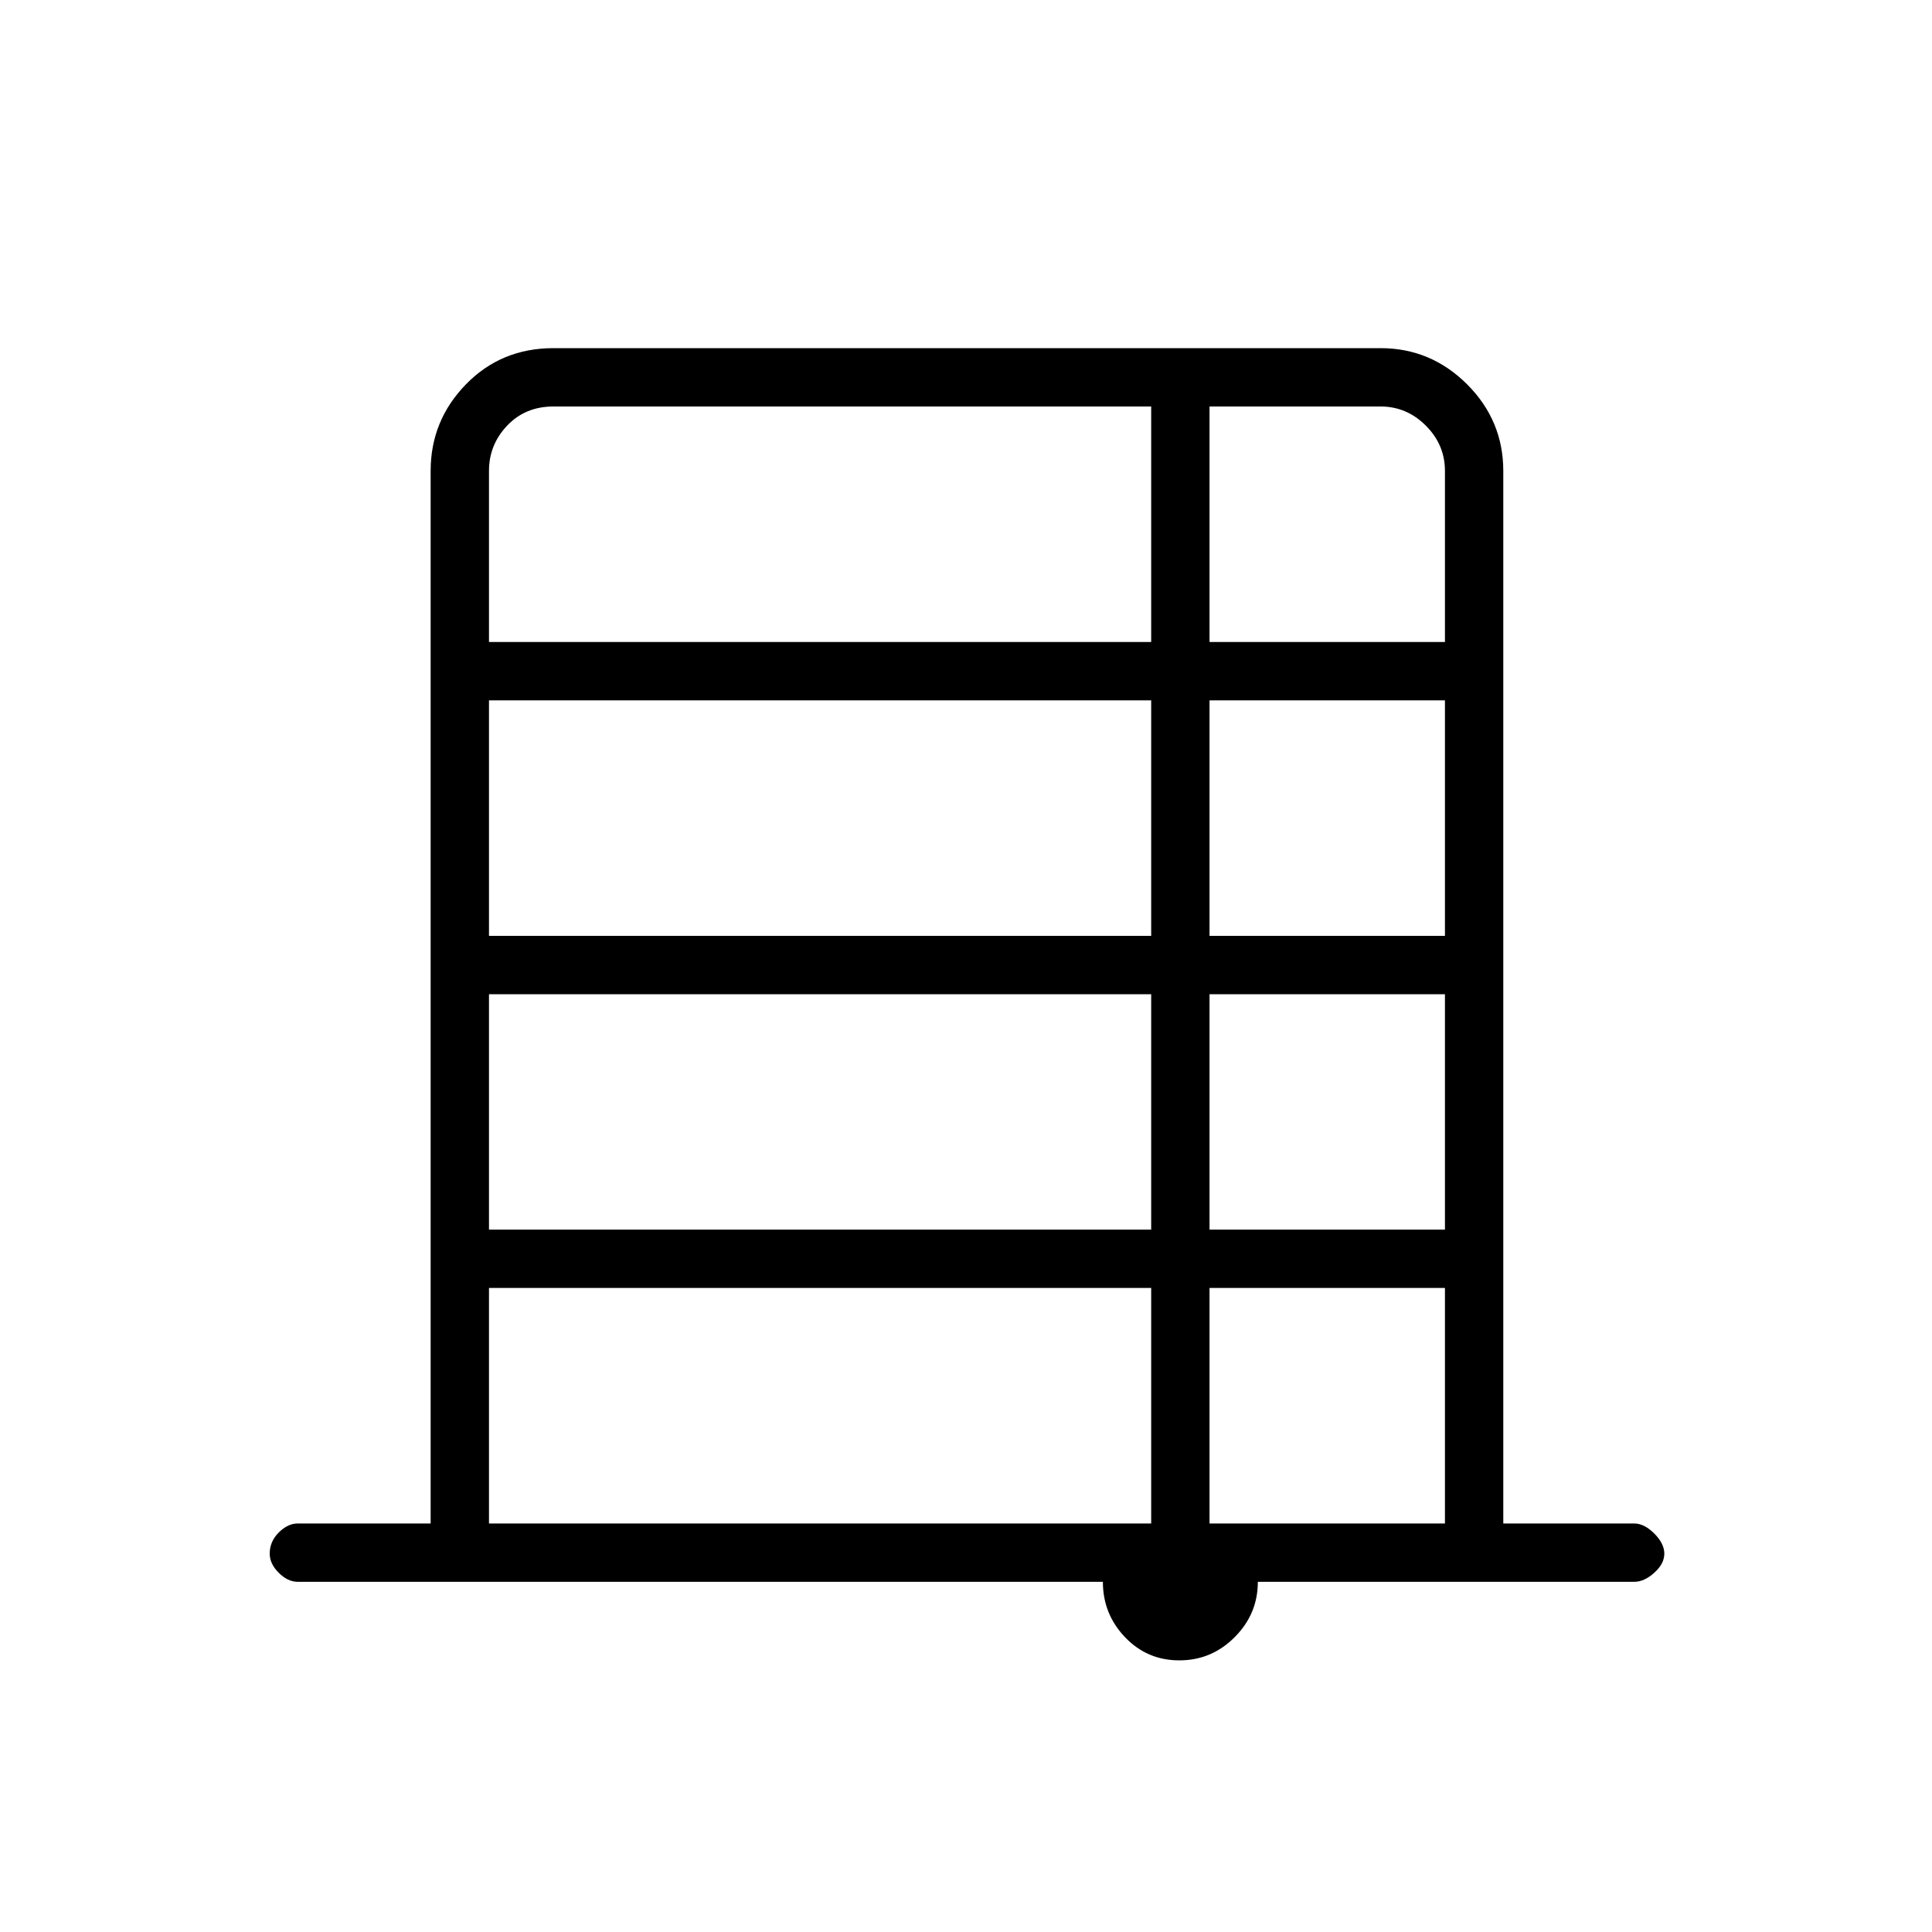 <svg xmlns="http://www.w3.org/2000/svg" height="20" width="20"><path d="M12.208 17.188q-.333 0-.562-.24-.229-.24-.229-.573H3.083q-.104 0-.198-.094-.093-.093-.093-.198 0-.125.093-.218.094-.094.198-.094h1.375V4.875q0-.521.365-.896t.906-.375h8.563q.52 0 .896.375.374.375.374.896v10.896h1.355q.104 0 .208.104t.104.208q0 .105-.104.198-.104.094-.208.094h-3.896q0 .333-.24.573-.239.24-.573.24ZM5.062 6.646h6.855V4.208H5.729q-.291 0-.479.198t-.188.469Zm7.459 0h2.437V4.875q0-.271-.198-.469-.198-.198-.468-.198h-1.771ZM5.062 9.688h6.855V7.25H5.062Zm7.459 0h2.437V7.25h-2.437Zm-7.459 3.041h6.855v-2.437H5.062Zm7.459 0h2.437v-2.437h-2.437Zm-7.459 3.042h6.855v-2.438H5.062Zm7.459 0h2.437v-2.438h-2.437Z"/></svg>